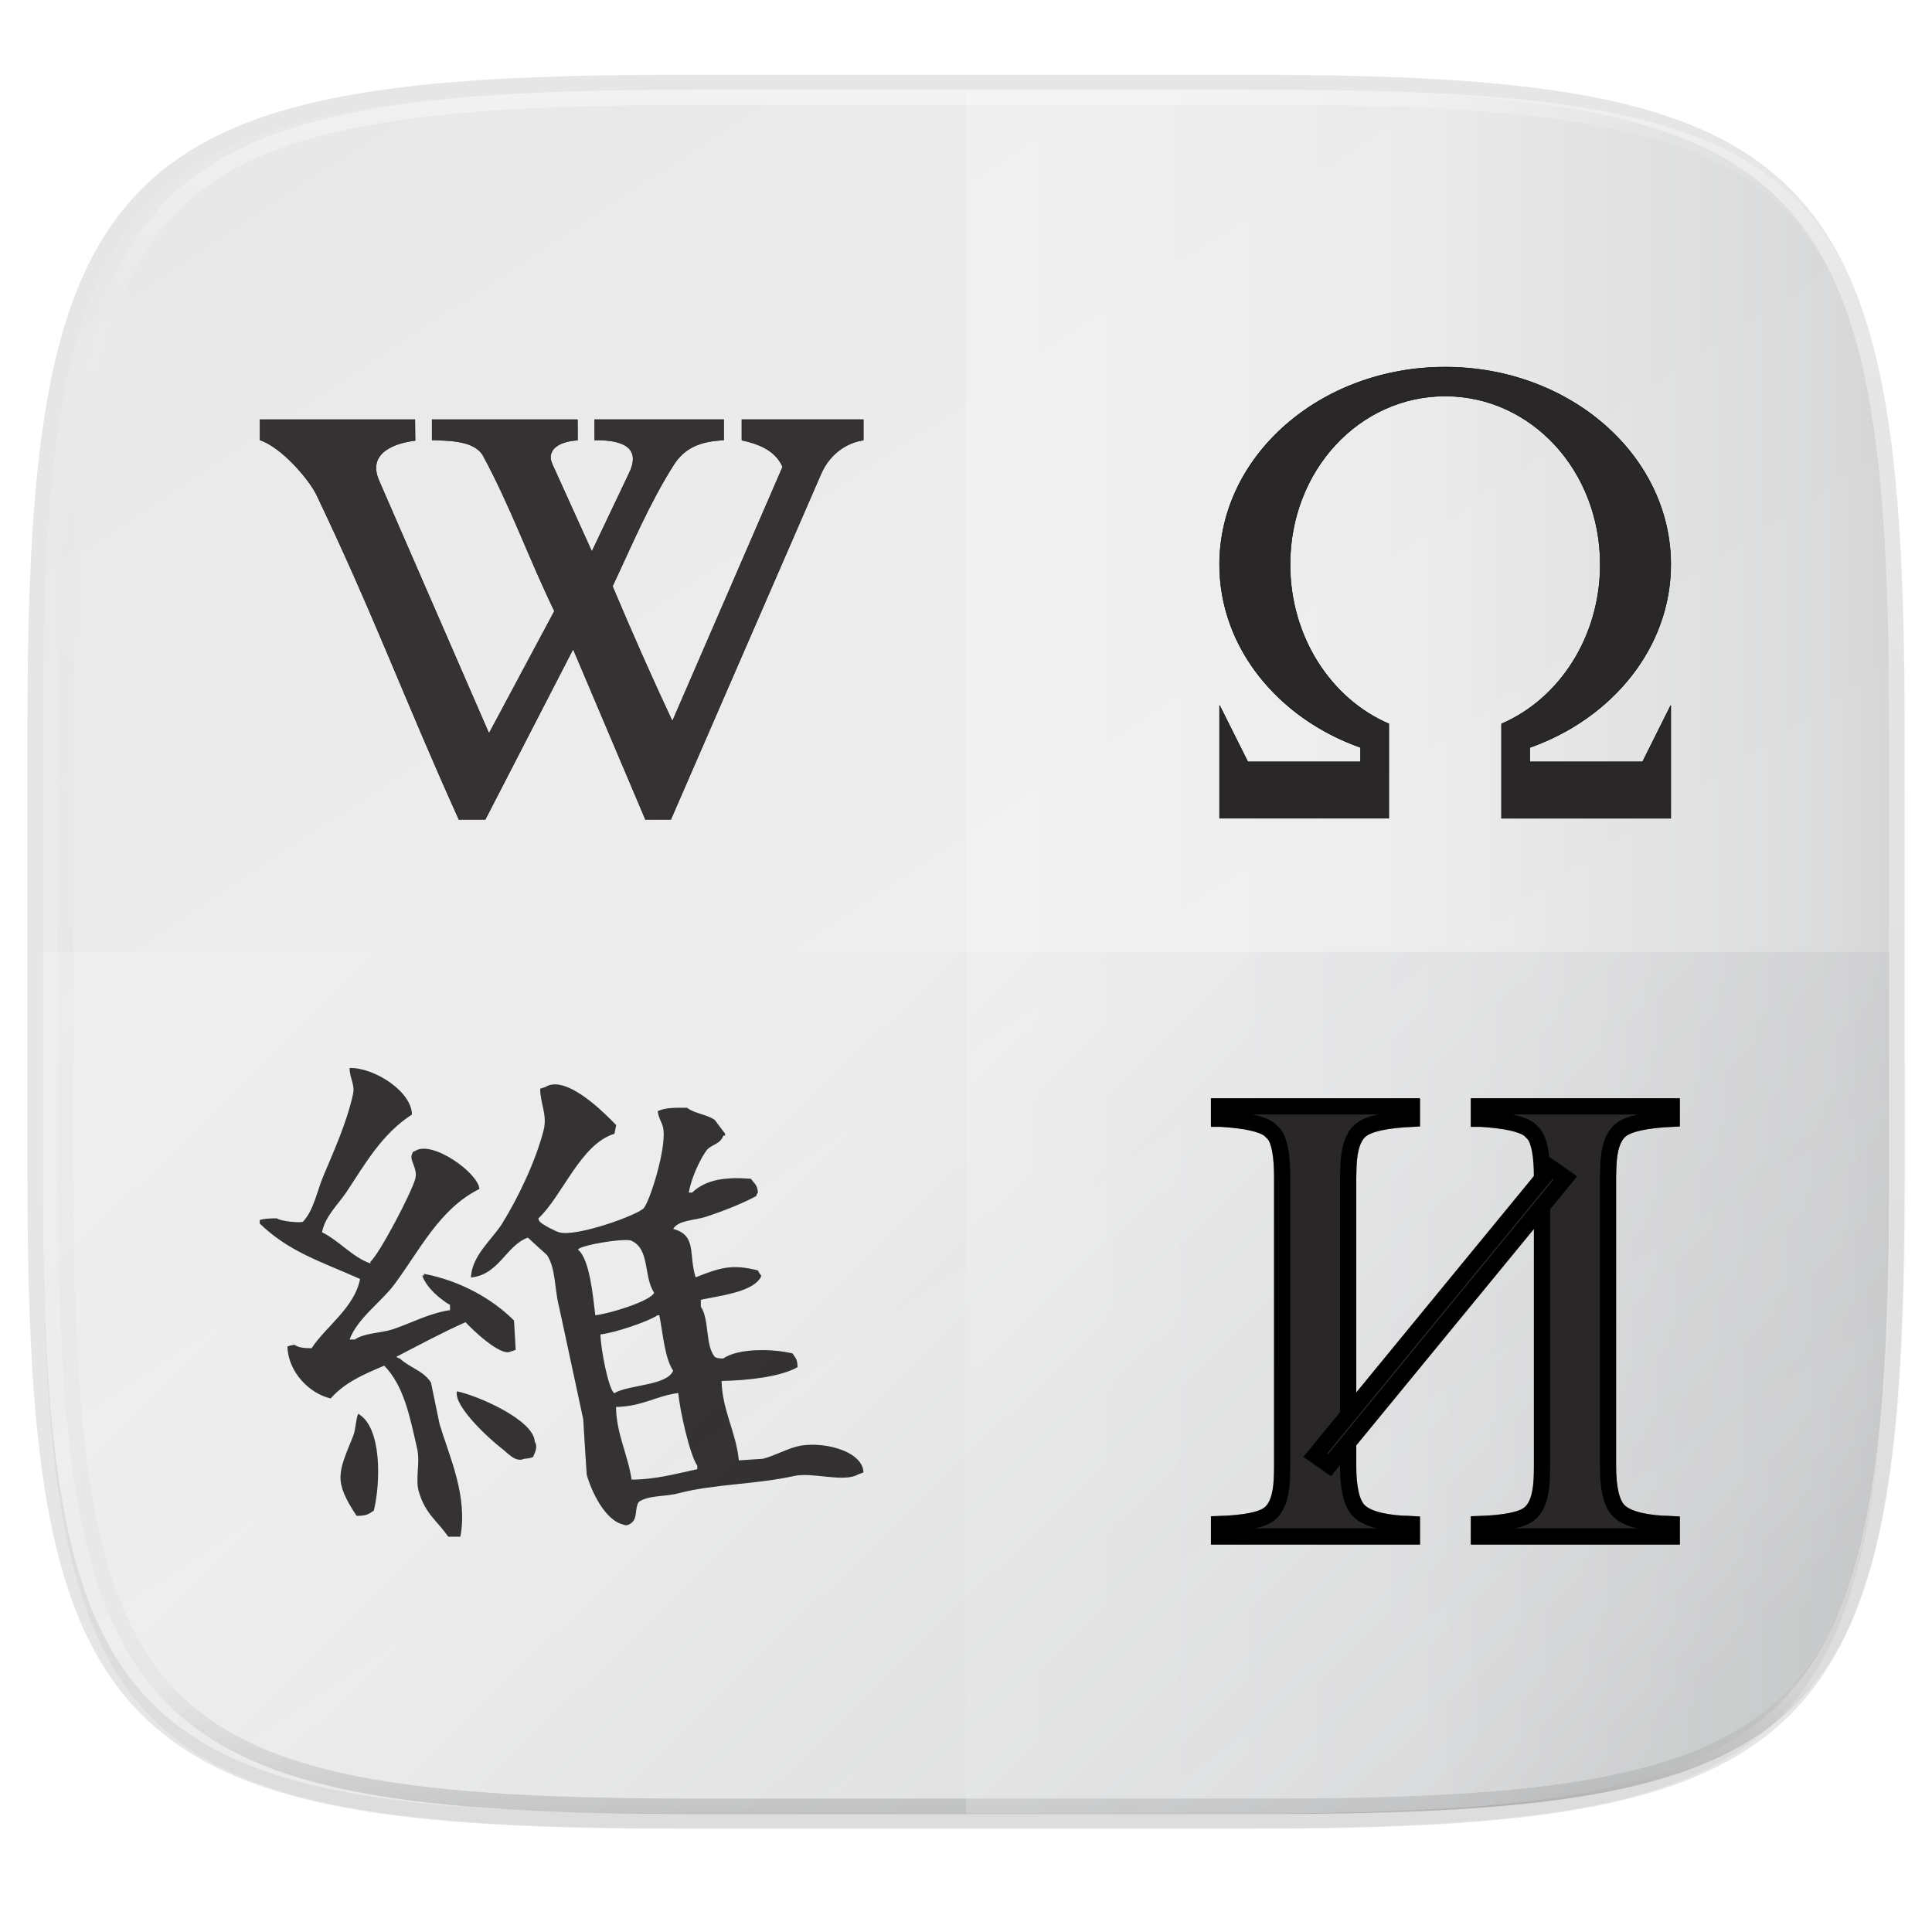 <svg width="256" height="256" version="1.1" viewBox="0 0 256 256" xmlns="http://www.w3.org/2000/svg" xmlns:xlink="http://www.w3.org/1999/xlink">
 <defs>
  <filter id="filter939" x="-.02" y="-.03" width="1.046" height="1.05" style="color-interpolation-filters:sRGB">
   <feGaussianBlur stdDeviation="2.32"/>
  </filter>
  <filter id="filter4569" x="-.01" y="-.01" width="1.023" height="1.025" style="color-interpolation-filters:sRGB">
   <feGaussianBlur stdDeviation="1.16"/>
  </filter>
  <linearGradient id="linearGradient1044" x1="88" x2="256" y1="28" y2="284" gradientTransform="matrix(1.019,0,0,1.019,-26.944,-32.905)" gradientUnits="userSpaceOnUse">
   <stop style="stop-color:#e8e8e8" offset="0"/>
   <stop style="stop-color:#f5f5f5" offset="1"/>
  </linearGradient>
  <linearGradient id="linearGradient1108" x1="296" x2="296" y1="-212" y2="236" gradientUnits="userSpaceOnUse">
   <stop style="stop-color:#ffffff" offset="0"/>
   <stop style="stop-color:#ffffff;stop-opacity:.098" offset=".125"/>
   <stop style="stop-color:#000000;stop-opacity:.098" offset=".925"/>
   <stop style="stop-color:#000000;stop-opacity:.498" offset="1"/>
  </linearGradient>
  <clipPath id="clipPath1082-3-361">
   <path d="M 361.938,-212 C 507.235,-212 528,-191.287 528,-46.125 V 70.125 C 528,215.286 507.235,236 361.938,236 H 214.062 C 68.765,236 48,215.286 48,70.125 V -46.125 C 48,-191.287 68.765,-212 214.062,-212 Z" style="fill:#8c59d9"/>
  </clipPath>
  <clipPath id="b">
   <use width="100%" height="100%" overflow="visible" xlink:href="#a"/>
  </clipPath>
  <linearGradient id="linearGradient928" x1="33.867" x2="66.232" y1="262.635" y2="262.635" gradientTransform="matrix(3.78,0,0,3.78,-7.2181772e-8,-866.52)" gradientUnits="userSpaceOnUse" xlink:href="#SVGID_1_-0"/>
  <radialGradient id="SVGID_1_-0" cx="244.571" cy="-427.139" r="68.687" gradientTransform="matrix(.265 0 0 -.265 -96.505 145.874)" gradientUnits="userSpaceOnUse">
   <stop stop-color="#FFF" offset="0"/>
   <stop stop-color="#EAEAEB" offset=".483"/>
   <stop stop-color="#A9ABAE" offset=".945"/>
   <stop stop-color="#999B9E" offset="1"/>
  </radialGradient>
  <linearGradient id="linearGradient926" x1="7.938" x2="59.531" y1="236.146" y2="289.063" gradientTransform="matrix(3.78,0,0,3.78,-7.2181772e-8,-866.52)" gradientUnits="userSpaceOnUse" xlink:href="#SVGID_1_-0"/>
  <filter id="filter8489" x="-.14" y="-.14" width="1.274" height="1.288" style="color-interpolation-filters:sRGB">
   <feGaussianBlur stdDeviation="1.589"/>
  </filter>
  <filter id="filter8493" x="-.14" y="-.14" width="1.274" height="1.274" style="color-interpolation-filters:sRGB">
   <feGaussianBlur stdDeviation="55.938"/>
  </filter>
  <filter id="filter8497" y="-.15" width="1.205" height="1.31" style="color-interpolation-filters:sRGB">
   <feGaussianBlur stdDeviation="3.421"/>
  </filter>
  <filter id="filter8501" y="-.13" width="1.205" height="1.264" style="color-interpolation-filters:sRGB">
   <feGaussianBlur stdDeviation="3.421"/>
  </filter>
 </defs>
 <path transform="matrix(1.019,0,0,1.019,-7.2181772e-8,8.31)" d="m162.537 5.568c72.649 0 83.031 10.357 83.031 82.938v58.125c0 72.581-10.383 82.938-83.031 82.938h-73.937c-72.649 0-83.031-10.357-83.031-82.938v-58.125c0-72.581 10.383-82.938 83.031-82.938z" style="filter:url(#filter939);opacity:.2"/>
 <path d="m165.685 11.947c74.056 0 84.639 10.557 84.639 84.544v59.251c0 73.986-10.584 84.544-84.639 84.544h-75.37c-74.056 0-84.639-10.557-84.639-84.544v-59.251c0-73.987 10.584-84.544 84.639-84.544z" style="fill:none;opacity:.1;stroke-linecap:round;stroke-linejoin:round;stroke-width:4.077;stroke:#000000"/>
 <path transform="matrix(1.019,0,0,1.019,-7.2181772e-8,8.31)" d="m162.537 3.568c72.649 0 83.031 10.357 83.031 82.938v58.125c0 72.581-10.383 82.938-83.031 82.938h-73.937c-72.649 0-83.031-10.357-83.031-82.938v-58.125c0-72.581 10.383-82.938 83.031-82.938z" style="filter:url(#filter4569);opacity:.1"/>
 <path d="m165.685 11.947c74.056 0 84.639 10.557 84.639 84.544v59.251c0 73.986-10.584 84.544-84.639 84.544h-75.37c-74.056 0-84.639-10.557-84.639-84.544v-59.251c0-73.987 10.584-84.544 84.639-84.544z" style="fill:url(#linearGradient1044)"/>
 <path transform="matrix(.51 0 0 .51 -16.789 120)" d="M 361.938,-212 C 507.235,-212 528,-191.287 528,-46.125 V 70.125 C 528,215.286 507.235,236 361.938,236 H 214.062 C 68.765,236 48,215.286 48,70.125 V -46.125 C 48,-191.287 68.765,-212 214.062,-212 Z" clip-path="url(#clipPath1082-3-361)" style="fill:none;opacity:.4;stroke-linecap:round;stroke-linejoin:round;stroke-width:8;stroke:url(#linearGradient1108)"/>
 <path transform="matrix(1.019,0,0,1.019,13.891,-9.365)" d="m0 37v-26l17 13z" clip-path="url(#b)" style="fill:#fbbc05"/>
 <path transform="matrix(1.019,0,0,1.019,13.891,-9.365)" d="m0 11 17 13 7-6.1 24-3.9v-14h-48z" clip-path="url(#b)" style="fill:#ea4335"/>
 <path transform="matrix(1.019,0,0,1.019,13.891,-9.365)" d="m0 37 30-23 7.9 1 10.1-15v48h-48z" clip-path="url(#b)" style="fill:#34a853"/>
 <path transform="matrix(1.019,0,0,1.019,13.891,-9.365)" d="m48 48-31-24-4-3 35-10z" clip-path="url(#b)" style="fill:#4285f4"/>
 <path d="m128 11.947v228.338h37.685c74.056 0 84.639-10.557 84.639-84.544v-59.251c0-73.987-10.584-84.544-84.639-84.544z" style="fill:url(#linearGradient928);opacity:.3"/>
 <path d="m90.315 240.285c-74.056 0-84.639-10.557-84.639-84.544v-29.625h244.648v29.625c0 73.987-10.584 84.544-84.639 84.544z" style="fill:url(#linearGradient926);opacity:.3"/>
 <g transform="translate(2.419 .616)">
  <g transform="matrix(2.152,0,0,2.152,-86.389,86.767)" style="fill:#3b3738;stroke:#000000">
   <g style="fill:#3b3738">
    <path d="m117.966 49.645v-17.773q0-1.992-0.488-2.637l-0.293-0.293q-0.703-0.527-3.008-0.664-0.059 0-0.098 0v-0.762h11.875v0.762q-2.402 0.117-3.125 0.684-0.723 0.566-0.781 2.246l-0.019 0.664v17.773q0 2.051 0.625 2.734 0.645 0.703 2.715 0.84 0.273 0 0.586 0.02v0.762h-11.875v-0.762q2.363-0.078 3.066-0.605 0.723-0.527 0.801-2.148 0.019-0.352 0.019-0.84z" style="fill:#3b3738"/>
   </g>
   <g style="fill:#3b3738">
    <path d="m133.966 49.645v-17.773q0-1.992-0.488-2.637l-0.293-0.293q-0.703-0.527-3.008-0.664-0.059 0-0.098 0v-0.762h11.875v0.762q-2.402 0.117-3.125 0.684-0.723 0.566-0.781 2.246l-0.019 0.664v17.773q0 2.051 0.625 2.734 0.645 0.703 2.715 0.84 0.273 0 0.586 0.02v0.762h-11.875v-0.762q2.363-0.078 3.066-0.605 0.723-0.527 0.801-2.148 0.019-0.352 0.019-0.84z" style="fill:#3b3738"/>
   </g>
   <path d="M 134.519,31.311 120,49 l 0.88,0.612 14.519,-17.687 z" style="fill:#3b3738"/>
  </g>
  <g transform="matrix(.061 0 0 .061 155.467 46.464)" style="fill:#3b3738;stroke:#000000">
   <g style="fill:#3b3738">
    <path d="m734.713 883.12h245l61.2-122.5v245h-367.5v-205c125.5-54.1 214.4-188.7 214.4-346.2 0-205.3-150.9-365.9-336.9-365.9-186.1 0-336.9 160.6-336.9 365.8 0 157.6 88.9 292.2 214.4 346.2v205h-367.5v-244.9l61.3 122.5h245v-31.2c-179.6-63.6-306.3-217.6-306.3-397.5 0-236.8 219.4-428.8 490-428.8s490 192 490 428.8c0 179.9-126.7 334-306.3 397.6v31.1z" style="fill:#3b3738"/>
   </g>
  </g>
  <path d="m58.388 107.976h3.489l11.648-22.596 9.582 22.596h3.359l19.907-45.803c1.116-2.57 3.291-4.113 5.603-4.462v-2.728h-16.097v2.729c2.136 0.475 4.403 1.276 5.411 3.53l-14.618 33.717c-2.643-5.62-5.352-11.761-7.938-17.889 2.669-5.671 4.849-10.938 8.123-16.114 1.914-3.046 5.021-3.117 6.622-3.267v-2.705h-17.111v2.705c2.135 0 6.578 0.192 4.597 4.355l-4.962 10.434-5.256-11.606c-0.818-1.807 0.771-3.011 3.366-3.155l-0.019-2.731h-19.258v2.705c2.294 0.075 5.529 0.063 6.724 2.008 3.677 6.755 6.135 13.771 9.488 20.658l-8.674 16.221-14.58-33.515c-1.643-3.777 2.258-4.994 4.792-5.309l-0.028-2.768h-20.533v2.705c2.835 0.937 6.492 5.155 7.513 7.289 7.67 16.042 11.532 26.798 18.853 42.999z" style="fill:#3b3738;stroke-width:.047;stroke:#000000"/>
  <path d="m43.904 140.89c0.012 1.402 0.725 2.195 0.464 3.429-0.811 3.743-2.519 7.516-3.893 10.784-0.904 2.109-1.301 4.626-2.75 6.167-0.313 0.174-2.86-0.03-3.451-0.441-0.863-0.012-1.718 0.024-2.274 0.215v0.464c3.858 3.737 8.035 5.009 13.296 7.344-0.73 3.795-4.562 6.326-6.427 9.177-0.962 0-1.735-0.064-2.286-0.464-0.527 0.099-0.569 0.122-0.917 0.238 0.093 3.372 2.904 6.237 5.726 6.88 1.894-2.12 4.261-3.14 7.106-4.345 2.601 2.711 3.354 6.584 4.356 10.987 0.435 1.923-0.278 4.04 0.226 5.726 0.881 2.978 2.467 3.866 3.893 5.952h1.607c1.008-5.388-1.463-10.621-2.75-14.902-0.377-1.825-0.76-3.674-1.143-5.511-0.956-1.57-2.838-1.974-4.13-3.202-0.4-0.133-0.227-0.041-0.453-0.226 2.955-1.529 6.095-3.221 9.165-4.583 0.823 0.915 4.642 4.594 5.963 3.893 0.232-0.07 0.453-0.139 0.679-0.226-0.075-1.298-0.139-2.589-0.226-3.893-2.891-2.885-7.147-5.274-11.926-6.178v0.226h-0.226c0.539 1.582 2.299 3.093 3.678 3.893v0.69c-2.717 0.394-5.125 1.712-7.57 2.535-1.674 0.539-3.697 0.46-5.058 1.358h-0.679c0.991-2.775 4.277-5.049 5.963-7.344 3.337-4.496 5.982-10.01 11.236-12.605-0.139-2.115-6.239-6.489-8.487-5.047-0.562 0.295-0.163-0.121-0.453 0.453-0.342 0.834 0.789 1.864 0.453 3.214-0.44 1.767-4.805 10.083-5.952 11.01v0.238c-2.364-0.805-4.162-3.029-6.416-4.13 0.4-2.109 2.165-3.732 3.202-5.273 2.624-3.963 4.733-7.741 8.713-10.331-0.035-3.047-4.958-6.225-8.26-6.167zm27.1 2.184c-0.421 0.017-0.813 0.121-1.165 0.351-0.232 0.081-0.459 0.134-0.679 0.226 0 1.958 0.974 3.437 0.453 5.499-1.054 4.119-3.408 9.013-5.511 12.39-1.263 2.028-4.009 4.221-4.119 7.117 3.743-0.371 4.639-4.236 7.547-5.284 0.846 0.782 1.677 1.55 2.523 2.297 1.199 1.802 0.981 4.505 1.607 6.868 1.072 4.959 2.142 9.943 3.202 14.902 0.145 2.462 0.302 4.887 0.464 7.344 0.608 2.207 2.44 6.064 4.809 6.597 0.388 0.197 0.703 0.121 1.143-0.226 0.805-0.655 0.372-1.811 0.928-2.75 1.286-0.921 3.558-0.685 5.273-1.154 4.687-1.234 10.158-1.15 15.355-2.297 2.462-0.539 6.529 0.926 8.475-0.215 0.232-0.093 0.476-0.15 0.69-0.249-0.11-2.995-5.845-4.269-8.95-3.406-1.373 0.382-2.978 1.236-4.356 1.595-1.072 0.081-2.142 0.151-3.214 0.215-0.359-3.731-2.199-6.624-2.286-10.523 3.447-0.075 7.765-0.53 10.071-1.833-0.046-1.159-0.256-1.161-0.679-1.822-2.624-0.62-7.132-0.723-9.177 0.679-0.579-0.023-0.842-0.024-1.132-0.226-1.28-1.622-0.674-4.933-1.833-6.642v-0.917c2.468-0.533 6.493-0.971 7.785-2.75 0.18-0.238 0.082-0.065 0.226-0.453-0.209-0.203-0.29-0.395-0.453-0.69-3.586-0.904-5.144-0.283-8.249 0.917-0.968-3.1 0.199-5.553-2.976-6.416 0.678-1.176 2.937-1.132 4.356-1.607 2.213-0.73 4.724-1.707 6.642-2.738 0.151-0.394 0.046-0.232 0.238-0.464-0.127-1.159-0.459-1.12-0.928-1.833-3.308-0.255-5.948 0.066-7.796 1.833h-0.441c0.272-1.709 1.341-4.161 2.286-5.499 0.649-0.939 1.845-0.808 2.297-2.059h0.226v-0.249c-0.469-0.603-0.911-1.225-1.369-1.822-1.078-0.753-2.635-0.819-3.666-1.607-1.524-0.023-2.983-0.022-3.893 0.453 0.122 0.881 0.516 1.434 0.69 2.059 0.631 2.364-1.643 9.672-2.523 10.772-0.713 0.892-8.988 3.891-11.236 3.214-0.533-0.168-2.089-0.946-2.523-1.38-0.185-0.226-0.081-0.053-0.226-0.453 3.25-3.053 5.586-9.852 10.082-11.225 0.081-0.371 0.157-0.766 0.238-1.143-0.983-1.014-5.277-5.516-8.226-5.397zm8.928 20.639c0.67-0.04 1.18-0.017 1.347 0.09 2.433 1.13 1.562 4.707 2.976 6.88-0.481 1.124-6.07 2.82-7.796 2.976-0.307-2.427-0.71-7.386-2.297-8.702 0.274-0.465 3.762-1.126 5.771-1.245zm4.775 9.946h0.238c0.44 2.086 0.686 5.669 1.833 7.344-0.823 2.016-5.884 1.834-7.796 2.987-0.8-0.481-1.856-6.232-1.833-7.796 1.75-0.162 6.29-1.671 7.559-2.535zm-26.58 10.082c-0.463 1.981 4.405 6.411 5.952 7.581 0.771 0.579 1.8 1.897 2.976 1.358 0.603-0.046 0.789-0.105 1.154-0.226 0.267-0.608 0.667-1.388 0.226-2.048-0.122-2.879-7.591-6.114-10.308-6.665zm29.33 0.226c0.18 2.132 1.492 8.152 2.523 9.629 0.006 0.139 0 0.313 0 0.464-2.763 0.591-5.637 1.392-8.713 1.38-0.475-3.268-2.042-6.148-2.059-9.629 3.517-0.064 5.341-1.485 8.249-1.844zm-42.41 2.75c-0.348 0.782-0.308 2.049-0.679 2.976-1.981 4.867-2.624 5.882 0.464 10.546 1.373 0 1.55-0.215 2.286-0.69 0.91-3.806 1.058-11.047-2.071-12.832z" style="fill:#231f20;opacity:.88"/>
  <g transform="matrix(2.152,0,0,2.152,-86.389,86.767)" style="filter:url(#filter8489);opacity:.3;stroke:#000000">
   <path d="m117.966 49.645v-17.773q0-1.992-0.488-2.637l-0.293-0.293q-0.703-0.527-3.008-0.664-0.059 0-0.098 0v-0.762h11.875v0.762q-2.402 0.117-3.125 0.684-0.723 0.566-0.781 2.246l-0.019 0.664v17.773q0 2.051 0.625 2.734 0.645 0.703 2.715 0.84 0.273 0 0.586 0.02v0.762h-11.875v-0.762q2.363-0.078 3.066-0.605 0.723-0.527 0.801-2.148 0.019-0.352 0.019-0.84z"/>
   <path d="m133.966 49.645v-17.773q0-1.992-0.488-2.637l-0.293-0.293q-0.703-0.527-3.008-0.664-0.059 0-0.098 0v-0.762h11.875v0.762q-2.402 0.117-3.125 0.684-0.723 0.566-0.781 2.246l-0.019 0.664v17.773q0 2.051 0.625 2.734 0.645 0.703 2.715 0.84 0.273 0 0.586 0.02v0.762h-11.875v-0.762q2.363-0.078 3.066-0.605 0.723-0.527 0.801-2.148 0.019-0.352 0.019-0.84z"/>
   <path d="M 134.519,31.311 120,49 l 0.88,0.612 14.519,-17.687 z"/>
  </g>
  <g transform="matrix(.061 0 0 .061 155.467 46.464)" style="filter:url(#filter8493);opacity:.3;stroke:#000000">
   <path d="m734.713 883.12h245l61.2-122.5v245h-367.5v-205c125.5-54.1 214.4-188.7 214.4-346.2 0-205.3-150.9-365.9-336.9-365.9-186.1 0-336.9 160.6-336.9 365.8 0 157.6 88.9 292.2 214.4 346.2v205h-367.5v-244.9l61.3 122.5h245v-31.2c-179.6-63.6-306.3-217.6-306.3-397.5 0-236.8 219.4-428.8 490-428.8s490 192 490 428.8c0 179.9-126.7 334-306.3 397.6v31.1z"/>
  </g>
  <path d="m58.388 107.976h3.489l11.648-22.596 9.582 22.596h3.359l19.907-45.803c1.116-2.57 3.291-4.113 5.603-4.462v-2.728h-16.097v2.729c2.136 0.475 4.403 1.276 5.411 3.53l-14.618 33.717c-2.643-5.62-5.352-11.761-7.938-17.889 2.669-5.671 4.849-10.938 8.123-16.114 1.914-3.046 5.021-3.117 6.622-3.267v-2.705h-17.111v2.705c2.135 0 6.578 0.192 4.597 4.355l-4.962 10.434-5.256-11.606c-0.818-1.807 0.771-3.011 3.366-3.155l-0.019-2.731h-19.258v2.705c2.294 0.075 5.529 0.063 6.724 2.008 3.677 6.755 6.135 13.771 9.488 20.658l-8.674 16.221-14.58-33.515c-1.643-3.777 2.258-4.994 4.792-5.309l-0.028-2.768h-20.533v2.705c2.835 0.937 6.492 5.155 7.513 7.289 7.67 16.042 11.532 26.798 18.853 42.999z" style="filter:url(#filter8497);opacity:.3;stroke-width:.047;stroke:#000000"/>
  <path d="m43.904 140.89c0.012 1.402 0.725 2.195 0.464 3.429-0.811 3.743-2.519 7.516-3.893 10.784-0.904 2.109-1.301 4.626-2.75 6.167-0.313 0.174-2.86-0.03-3.451-0.441-0.863-0.012-1.718 0.024-2.274 0.215v0.464c3.858 3.737 8.035 5.009 13.296 7.344-0.73 3.795-4.562 6.326-6.427 9.177-0.962 0-1.735-0.064-2.286-0.464-0.527 0.099-0.569 0.122-0.917 0.238 0.093 3.372 2.904 6.237 5.726 6.88 1.894-2.12 4.261-3.14 7.106-4.345 2.601 2.711 3.354 6.584 4.356 10.987 0.435 1.923-0.278 4.04 0.226 5.726 0.881 2.978 2.467 3.866 3.893 5.952h1.607c1.008-5.388-1.463-10.621-2.75-14.902-0.377-1.825-0.76-3.674-1.143-5.511-0.956-1.57-2.838-1.974-4.13-3.202-0.4-0.133-0.227-0.041-0.453-0.226 2.955-1.529 6.095-3.221 9.165-4.583 0.823 0.915 4.642 4.594 5.963 3.893 0.232-0.07 0.453-0.139 0.679-0.226-0.075-1.298-0.139-2.589-0.226-3.893-2.891-2.885-7.147-5.274-11.926-6.178v0.226h-0.226c0.539 1.582 2.299 3.093 3.678 3.893v0.69c-2.717 0.394-5.125 1.712-7.57 2.535-1.674 0.539-3.697 0.46-5.058 1.358h-0.679c0.991-2.775 4.277-5.049 5.963-7.344 3.337-4.496 5.982-10.01 11.236-12.605-0.139-2.115-6.239-6.489-8.487-5.047-0.562 0.295-0.163-0.121-0.453 0.453-0.342 0.834 0.789 1.864 0.453 3.214-0.44 1.767-4.805 10.083-5.952 11.01v0.238c-2.364-0.805-4.162-3.029-6.416-4.13 0.4-2.109 2.165-3.732 3.202-5.273 2.624-3.963 4.733-7.741 8.713-10.331-0.035-3.047-4.958-6.225-8.26-6.167zm27.1 2.184c-0.421 0.017-0.813 0.121-1.165 0.351-0.232 0.081-0.459 0.134-0.679 0.226 0 1.958 0.974 3.437 0.453 5.499-1.054 4.119-3.408 9.013-5.511 12.39-1.263 2.028-4.009 4.221-4.119 7.117 3.743-0.371 4.639-4.236 7.547-5.284 0.846 0.782 1.677 1.55 2.523 2.297 1.199 1.802 0.981 4.505 1.607 6.868 1.072 4.959 2.142 9.943 3.202 14.902 0.145 2.462 0.302 4.887 0.464 7.344 0.608 2.207 2.44 6.064 4.809 6.597 0.388 0.197 0.703 0.121 1.143-0.226 0.805-0.655 0.372-1.811 0.928-2.75 1.286-0.921 3.558-0.685 5.273-1.154 4.687-1.234 10.158-1.15 15.355-2.297 2.462-0.539 6.529 0.926 8.475-0.215 0.232-0.093 0.476-0.15 0.69-0.249-0.11-2.995-5.845-4.269-8.95-3.406-1.373 0.382-2.978 1.236-4.356 1.595-1.072 0.081-2.142 0.151-3.214 0.215-0.359-3.731-2.199-6.624-2.286-10.523 3.447-0.075 7.765-0.53 10.071-1.833-0.046-1.159-0.256-1.161-0.679-1.822-2.624-0.62-7.132-0.723-9.177 0.679-0.579-0.023-0.842-0.024-1.132-0.226-1.28-1.622-0.674-4.933-1.833-6.642v-0.917c2.468-0.533 6.493-0.971 7.785-2.75 0.18-0.238 0.082-0.065 0.226-0.453-0.209-0.203-0.29-0.395-0.453-0.69-3.586-0.904-5.144-0.283-8.249 0.917-0.968-3.1 0.199-5.553-2.976-6.416 0.678-1.176 2.937-1.132 4.356-1.607 2.213-0.73 4.724-1.707 6.642-2.738 0.151-0.394 0.046-0.232 0.238-0.464-0.127-1.159-0.459-1.12-0.928-1.833-3.308-0.255-5.948 0.066-7.796 1.833h-0.441c0.272-1.709 1.341-4.161 2.286-5.499 0.649-0.939 1.845-0.808 2.297-2.059h0.226v-0.249c-0.469-0.603-0.911-1.225-1.369-1.822-1.078-0.753-2.635-0.819-3.666-1.607-1.524-0.023-2.983-0.022-3.893 0.453 0.122 0.881 0.516 1.434 0.69 2.059 0.631 2.364-1.643 9.672-2.523 10.772-0.713 0.892-8.988 3.891-11.236 3.214-0.533-0.168-2.089-0.946-2.523-1.38-0.185-0.226-0.081-0.053-0.226-0.453 3.25-3.053 5.586-9.852 10.082-11.225 0.081-0.371 0.157-0.766 0.238-1.143-0.983-1.014-5.277-5.516-8.226-5.397zm8.928 20.639c0.67-0.04 1.18-0.017 1.347 0.09 2.433 1.13 1.562 4.707 2.976 6.88-0.481 1.124-6.07 2.82-7.796 2.976-0.307-2.427-0.71-7.386-2.297-8.702 0.274-0.465 3.762-1.126 5.771-1.245zm4.775 9.946h0.238c0.44 2.086 0.686 5.669 1.833 7.344-0.823 2.016-5.884 1.834-7.796 2.987-0.8-0.481-1.856-6.232-1.833-7.796 1.75-0.162 6.29-1.671 7.559-2.535zm-26.58 10.082c-0.463 1.981 4.405 6.411 5.952 7.581 0.771 0.579 1.8 1.897 2.976 1.358 0.603-0.046 0.789-0.105 1.154-0.226 0.267-0.608 0.667-1.388 0.226-2.048-0.122-2.879-7.591-6.114-10.308-6.665zm29.33 0.226c0.18 2.132 1.492 8.152 2.523 9.629 0.006 0.139 0 0.313 0 0.464-2.763 0.591-5.637 1.392-8.713 1.38-0.475-3.268-2.042-6.148-2.059-9.629 3.517-0.064 5.341-1.485 8.249-1.844zm-42.41 2.75c-0.348 0.782-0.308 2.049-0.679 2.976-1.981 4.867-2.624 5.882 0.464 10.546 1.373 0 1.55-0.215 2.286-0.69 0.91-3.806 1.058-11.047-2.071-12.832z" style="filter:url(#filter8501);opacity:.3"/>
 </g>
</svg>
